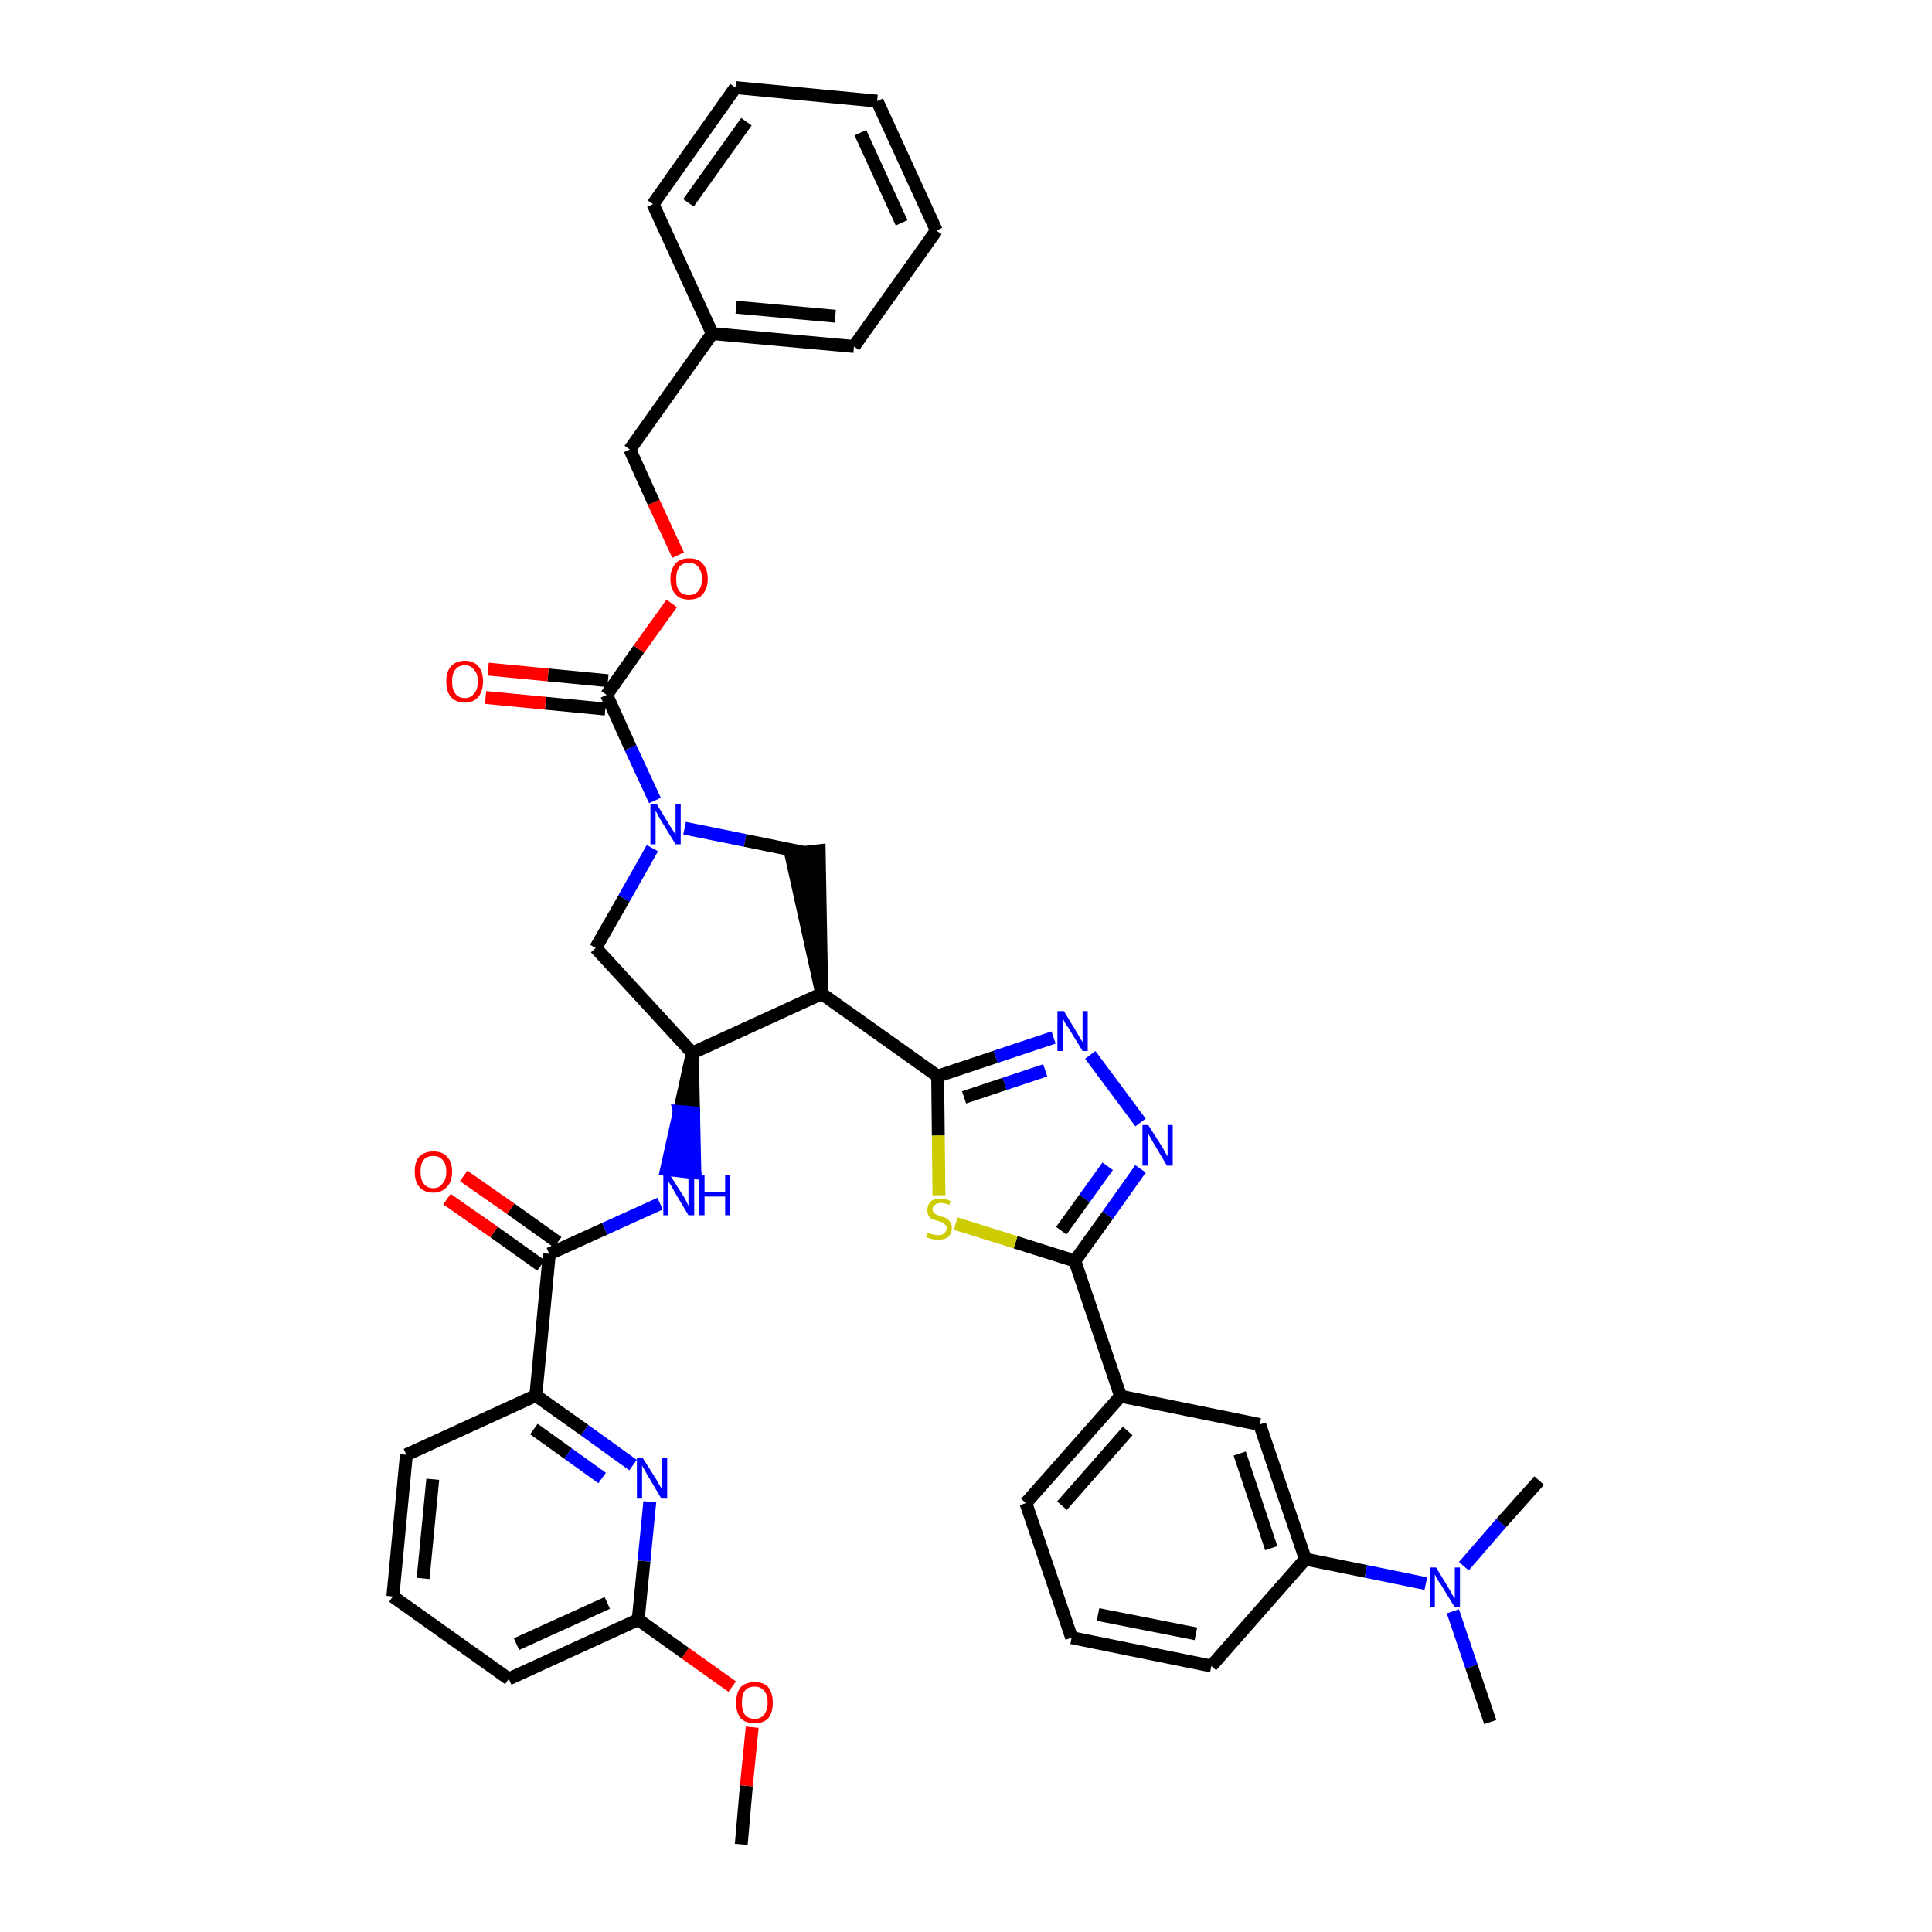 <?xml version='1.0' encoding='iso-8859-1'?>
<svg version='1.1' baseProfile='full'
              xmlns='http://www.w3.org/2000/svg'
                      xmlns:rdkit='http://www.rdkit.org/xml'
                      xmlns:xlink='http://www.w3.org/1999/xlink'
                  xml:space='preserve'
width='300px' height='300px' viewBox='0 0 300 300'>
<!-- END OF HEADER -->
<path class='bond-0 atom-0 atom-1' d='M 115.1,286.4 L 115.9,277.3' style='fill:none;fill-rule:evenodd;stroke:#000000;stroke-width:2.0px;stroke-linecap:butt;stroke-linejoin:miter;stroke-opacity:1' />
<path class='bond-0 atom-0 atom-1' d='M 115.9,277.3 L 116.8,268.2' style='fill:none;fill-rule:evenodd;stroke:#FF0000;stroke-width:2.0px;stroke-linecap:butt;stroke-linejoin:miter;stroke-opacity:1' />
<path class='bond-1 atom-1 atom-2' d='M 113.7,261.9 L 106.4,256.7' style='fill:none;fill-rule:evenodd;stroke:#FF0000;stroke-width:2.0px;stroke-linecap:butt;stroke-linejoin:miter;stroke-opacity:1' />
<path class='bond-1 atom-1 atom-2' d='M 106.4,256.7 L 99.1,251.5' style='fill:none;fill-rule:evenodd;stroke:#000000;stroke-width:2.0px;stroke-linecap:butt;stroke-linejoin:miter;stroke-opacity:1' />
<path class='bond-2 atom-2 atom-3' d='M 99.1,251.5 L 79.0,260.7' style='fill:none;fill-rule:evenodd;stroke:#000000;stroke-width:2.0px;stroke-linecap:butt;stroke-linejoin:miter;stroke-opacity:1' />
<path class='bond-2 atom-2 atom-3' d='M 94.3,248.9 L 80.2,255.3' style='fill:none;fill-rule:evenodd;stroke:#000000;stroke-width:2.0px;stroke-linecap:butt;stroke-linejoin:miter;stroke-opacity:1' />
<path class='bond-39 atom-39 atom-2' d='M 100.9,233.2 L 100.0,242.4' style='fill:none;fill-rule:evenodd;stroke:#0000FF;stroke-width:2.0px;stroke-linecap:butt;stroke-linejoin:miter;stroke-opacity:1' />
<path class='bond-39 atom-39 atom-2' d='M 100.0,242.4 L 99.1,251.5' style='fill:none;fill-rule:evenodd;stroke:#000000;stroke-width:2.0px;stroke-linecap:butt;stroke-linejoin:miter;stroke-opacity:1' />
<path class='bond-3 atom-3 atom-4' d='M 79.0,260.7 L 61.0,247.9' style='fill:none;fill-rule:evenodd;stroke:#000000;stroke-width:2.0px;stroke-linecap:butt;stroke-linejoin:miter;stroke-opacity:1' />
<path class='bond-4 atom-4 atom-5' d='M 61.0,247.9 L 63.1,225.9' style='fill:none;fill-rule:evenodd;stroke:#000000;stroke-width:2.0px;stroke-linecap:butt;stroke-linejoin:miter;stroke-opacity:1' />
<path class='bond-4 atom-4 atom-5' d='M 65.7,245.1 L 67.2,229.7' style='fill:none;fill-rule:evenodd;stroke:#000000;stroke-width:2.0px;stroke-linecap:butt;stroke-linejoin:miter;stroke-opacity:1' />
<path class='bond-5 atom-5 atom-6' d='M 63.1,225.9 L 83.2,216.7' style='fill:none;fill-rule:evenodd;stroke:#000000;stroke-width:2.0px;stroke-linecap:butt;stroke-linejoin:miter;stroke-opacity:1' />
<path class='bond-6 atom-6 atom-7' d='M 83.2,216.7 L 85.3,194.7' style='fill:none;fill-rule:evenodd;stroke:#000000;stroke-width:2.0px;stroke-linecap:butt;stroke-linejoin:miter;stroke-opacity:1' />
<path class='bond-38 atom-6 atom-39' d='M 83.2,216.7 L 90.8,222.1' style='fill:none;fill-rule:evenodd;stroke:#000000;stroke-width:2.0px;stroke-linecap:butt;stroke-linejoin:miter;stroke-opacity:1' />
<path class='bond-38 atom-6 atom-39' d='M 90.8,222.1 L 98.3,227.5' style='fill:none;fill-rule:evenodd;stroke:#0000FF;stroke-width:2.0px;stroke-linecap:butt;stroke-linejoin:miter;stroke-opacity:1' />
<path class='bond-38 atom-6 atom-39' d='M 82.9,221.9 L 88.2,225.7' style='fill:none;fill-rule:evenodd;stroke:#000000;stroke-width:2.0px;stroke-linecap:butt;stroke-linejoin:miter;stroke-opacity:1' />
<path class='bond-38 atom-6 atom-39' d='M 88.2,225.7 L 93.5,229.5' style='fill:none;fill-rule:evenodd;stroke:#0000FF;stroke-width:2.0px;stroke-linecap:butt;stroke-linejoin:miter;stroke-opacity:1' />
<path class='bond-7 atom-7 atom-8' d='M 86.6,192.9 L 79.3,187.7' style='fill:none;fill-rule:evenodd;stroke:#000000;stroke-width:2.0px;stroke-linecap:butt;stroke-linejoin:miter;stroke-opacity:1' />
<path class='bond-7 atom-7 atom-8' d='M 79.3,187.7 L 72.0,182.6' style='fill:none;fill-rule:evenodd;stroke:#FF0000;stroke-width:2.0px;stroke-linecap:butt;stroke-linejoin:miter;stroke-opacity:1' />
<path class='bond-7 atom-7 atom-8' d='M 84.0,196.5 L 76.7,191.3' style='fill:none;fill-rule:evenodd;stroke:#000000;stroke-width:2.0px;stroke-linecap:butt;stroke-linejoin:miter;stroke-opacity:1' />
<path class='bond-7 atom-7 atom-8' d='M 76.7,191.3 L 69.4,186.2' style='fill:none;fill-rule:evenodd;stroke:#FF0000;stroke-width:2.0px;stroke-linecap:butt;stroke-linejoin:miter;stroke-opacity:1' />
<path class='bond-8 atom-7 atom-9' d='M 85.3,194.7 L 93.9,190.8' style='fill:none;fill-rule:evenodd;stroke:#000000;stroke-width:2.0px;stroke-linecap:butt;stroke-linejoin:miter;stroke-opacity:1' />
<path class='bond-8 atom-7 atom-9' d='M 93.9,190.8 L 102.5,186.9' style='fill:none;fill-rule:evenodd;stroke:#0000FF;stroke-width:2.0px;stroke-linecap:butt;stroke-linejoin:miter;stroke-opacity:1' />
<path class='bond-9 atom-10 atom-9' d='M 107.5,163.5 L 105.5,172.6 L 107.7,172.8 Z' style='fill:#000000;fill-rule:evenodd;fill-opacity:1;stroke:#000000;stroke-width:2.0px;stroke-linecap:butt;stroke-linejoin:miter;stroke-opacity:1;' />
<path class='bond-9 atom-10 atom-9' d='M 105.5,172.6 L 107.9,182.1 L 103.5,181.6 Z' style='fill:#0000FF;fill-rule:evenodd;fill-opacity:1;stroke:#0000FF;stroke-width:2.0px;stroke-linecap:butt;stroke-linejoin:miter;stroke-opacity:1;' />
<path class='bond-9 atom-10 atom-9' d='M 105.5,172.6 L 107.7,172.8 L 107.9,182.1 Z' style='fill:#0000FF;fill-rule:evenodd;fill-opacity:1;stroke:#0000FF;stroke-width:2.0px;stroke-linecap:butt;stroke-linejoin:miter;stroke-opacity:1;' />
<path class='bond-10 atom-10 atom-11' d='M 107.5,163.5 L 92.5,147.2' style='fill:none;fill-rule:evenodd;stroke:#000000;stroke-width:2.0px;stroke-linecap:butt;stroke-linejoin:miter;stroke-opacity:1' />
<path class='bond-40 atom-24 atom-10' d='M 127.6,154.3 L 107.5,163.5' style='fill:none;fill-rule:evenodd;stroke:#000000;stroke-width:2.0px;stroke-linecap:butt;stroke-linejoin:miter;stroke-opacity:1' />
<path class='bond-11 atom-11 atom-12' d='M 92.5,147.2 L 96.9,139.5' style='fill:none;fill-rule:evenodd;stroke:#000000;stroke-width:2.0px;stroke-linecap:butt;stroke-linejoin:miter;stroke-opacity:1' />
<path class='bond-11 atom-11 atom-12' d='M 96.9,139.5 L 101.3,131.7' style='fill:none;fill-rule:evenodd;stroke:#0000FF;stroke-width:2.0px;stroke-linecap:butt;stroke-linejoin:miter;stroke-opacity:1' />
<path class='bond-12 atom-12 atom-13' d='M 101.7,124.3 L 97.9,116.1' style='fill:none;fill-rule:evenodd;stroke:#0000FF;stroke-width:2.0px;stroke-linecap:butt;stroke-linejoin:miter;stroke-opacity:1' />
<path class='bond-12 atom-12 atom-13' d='M 97.9,116.1 L 94.2,107.9' style='fill:none;fill-rule:evenodd;stroke:#000000;stroke-width:2.0px;stroke-linecap:butt;stroke-linejoin:miter;stroke-opacity:1' />
<path class='bond-22 atom-12 atom-23' d='M 106.3,128.6 L 115.7,130.5' style='fill:none;fill-rule:evenodd;stroke:#0000FF;stroke-width:2.0px;stroke-linecap:butt;stroke-linejoin:miter;stroke-opacity:1' />
<path class='bond-22 atom-12 atom-23' d='M 115.7,130.5 L 125.0,132.4' style='fill:none;fill-rule:evenodd;stroke:#000000;stroke-width:2.0px;stroke-linecap:butt;stroke-linejoin:miter;stroke-opacity:1' />
<path class='bond-13 atom-13 atom-14' d='M 94.4,105.7 L 85.1,104.8' style='fill:none;fill-rule:evenodd;stroke:#000000;stroke-width:2.0px;stroke-linecap:butt;stroke-linejoin:miter;stroke-opacity:1' />
<path class='bond-13 atom-13 atom-14' d='M 85.1,104.8 L 75.8,103.9' style='fill:none;fill-rule:evenodd;stroke:#FF0000;stroke-width:2.0px;stroke-linecap:butt;stroke-linejoin:miter;stroke-opacity:1' />
<path class='bond-13 atom-13 atom-14' d='M 94.0,110.1 L 84.7,109.2' style='fill:none;fill-rule:evenodd;stroke:#000000;stroke-width:2.0px;stroke-linecap:butt;stroke-linejoin:miter;stroke-opacity:1' />
<path class='bond-13 atom-13 atom-14' d='M 84.7,109.2 L 75.4,108.3' style='fill:none;fill-rule:evenodd;stroke:#FF0000;stroke-width:2.0px;stroke-linecap:butt;stroke-linejoin:miter;stroke-opacity:1' />
<path class='bond-14 atom-13 atom-15' d='M 94.2,107.9 L 99.2,100.8' style='fill:none;fill-rule:evenodd;stroke:#000000;stroke-width:2.0px;stroke-linecap:butt;stroke-linejoin:miter;stroke-opacity:1' />
<path class='bond-14 atom-13 atom-15' d='M 99.2,100.8 L 104.3,93.7' style='fill:none;fill-rule:evenodd;stroke:#FF0000;stroke-width:2.0px;stroke-linecap:butt;stroke-linejoin:miter;stroke-opacity:1' />
<path class='bond-15 atom-15 atom-16' d='M 105.3,86.2 L 101.5,78.0' style='fill:none;fill-rule:evenodd;stroke:#FF0000;stroke-width:2.0px;stroke-linecap:butt;stroke-linejoin:miter;stroke-opacity:1' />
<path class='bond-15 atom-15 atom-16' d='M 101.5,78.0 L 97.8,69.8' style='fill:none;fill-rule:evenodd;stroke:#000000;stroke-width:2.0px;stroke-linecap:butt;stroke-linejoin:miter;stroke-opacity:1' />
<path class='bond-16 atom-16 atom-17' d='M 97.8,69.8 L 110.6,51.8' style='fill:none;fill-rule:evenodd;stroke:#000000;stroke-width:2.0px;stroke-linecap:butt;stroke-linejoin:miter;stroke-opacity:1' />
<path class='bond-17 atom-17 atom-18' d='M 110.6,51.8 L 132.6,53.8' style='fill:none;fill-rule:evenodd;stroke:#000000;stroke-width:2.0px;stroke-linecap:butt;stroke-linejoin:miter;stroke-opacity:1' />
<path class='bond-17 atom-17 atom-18' d='M 114.3,47.7 L 129.7,49.1' style='fill:none;fill-rule:evenodd;stroke:#000000;stroke-width:2.0px;stroke-linecap:butt;stroke-linejoin:miter;stroke-opacity:1' />
<path class='bond-42 atom-22 atom-17' d='M 101.4,31.7 L 110.6,51.8' style='fill:none;fill-rule:evenodd;stroke:#000000;stroke-width:2.0px;stroke-linecap:butt;stroke-linejoin:miter;stroke-opacity:1' />
<path class='bond-18 atom-18 atom-19' d='M 132.6,53.8 L 145.4,35.8' style='fill:none;fill-rule:evenodd;stroke:#000000;stroke-width:2.0px;stroke-linecap:butt;stroke-linejoin:miter;stroke-opacity:1' />
<path class='bond-19 atom-19 atom-20' d='M 145.4,35.8 L 136.2,15.7' style='fill:none;fill-rule:evenodd;stroke:#000000;stroke-width:2.0px;stroke-linecap:butt;stroke-linejoin:miter;stroke-opacity:1' />
<path class='bond-19 atom-19 atom-20' d='M 140.0,34.6 L 133.6,20.6' style='fill:none;fill-rule:evenodd;stroke:#000000;stroke-width:2.0px;stroke-linecap:butt;stroke-linejoin:miter;stroke-opacity:1' />
<path class='bond-20 atom-20 atom-21' d='M 136.2,15.7 L 114.2,13.6' style='fill:none;fill-rule:evenodd;stroke:#000000;stroke-width:2.0px;stroke-linecap:butt;stroke-linejoin:miter;stroke-opacity:1' />
<path class='bond-21 atom-21 atom-22' d='M 114.2,13.6 L 101.4,31.7' style='fill:none;fill-rule:evenodd;stroke:#000000;stroke-width:2.0px;stroke-linecap:butt;stroke-linejoin:miter;stroke-opacity:1' />
<path class='bond-21 atom-21 atom-22' d='M 115.9,18.9 L 106.9,31.5' style='fill:none;fill-rule:evenodd;stroke:#000000;stroke-width:2.0px;stroke-linecap:butt;stroke-linejoin:miter;stroke-opacity:1' />
<path class='bond-23 atom-24 atom-23' d='M 127.6,154.3 L 127.2,132.1 L 122.8,132.6 Z' style='fill:#000000;fill-rule:evenodd;fill-opacity:1;stroke:#000000;stroke-width:2.0px;stroke-linecap:butt;stroke-linejoin:miter;stroke-opacity:1;' />
<path class='bond-24 atom-24 atom-25' d='M 127.6,154.3 L 145.6,167.1' style='fill:none;fill-rule:evenodd;stroke:#000000;stroke-width:2.0px;stroke-linecap:butt;stroke-linejoin:miter;stroke-opacity:1' />
<path class='bond-25 atom-25 atom-26' d='M 145.6,167.1 L 154.6,164.1' style='fill:none;fill-rule:evenodd;stroke:#000000;stroke-width:2.0px;stroke-linecap:butt;stroke-linejoin:miter;stroke-opacity:1' />
<path class='bond-25 atom-25 atom-26' d='M 154.6,164.1 L 163.6,161.1' style='fill:none;fill-rule:evenodd;stroke:#0000FF;stroke-width:2.0px;stroke-linecap:butt;stroke-linejoin:miter;stroke-opacity:1' />
<path class='bond-25 atom-25 atom-26' d='M 149.7,170.4 L 156.0,168.3' style='fill:none;fill-rule:evenodd;stroke:#000000;stroke-width:2.0px;stroke-linecap:butt;stroke-linejoin:miter;stroke-opacity:1' />
<path class='bond-25 atom-25 atom-26' d='M 156.0,168.3 L 162.3,166.2' style='fill:none;fill-rule:evenodd;stroke:#0000FF;stroke-width:2.0px;stroke-linecap:butt;stroke-linejoin:miter;stroke-opacity:1' />
<path class='bond-41 atom-38 atom-25' d='M 145.8,185.6 L 145.7,176.3' style='fill:none;fill-rule:evenodd;stroke:#CCCC00;stroke-width:2.0px;stroke-linecap:butt;stroke-linejoin:miter;stroke-opacity:1' />
<path class='bond-41 atom-38 atom-25' d='M 145.7,176.3 L 145.6,167.1' style='fill:none;fill-rule:evenodd;stroke:#000000;stroke-width:2.0px;stroke-linecap:butt;stroke-linejoin:miter;stroke-opacity:1' />
<path class='bond-26 atom-26 atom-27' d='M 169.3,163.8 L 177.1,174.3' style='fill:none;fill-rule:evenodd;stroke:#0000FF;stroke-width:2.0px;stroke-linecap:butt;stroke-linejoin:miter;stroke-opacity:1' />
<path class='bond-27 atom-27 atom-28' d='M 177.1,181.5 L 172.0,188.7' style='fill:none;fill-rule:evenodd;stroke:#0000FF;stroke-width:2.0px;stroke-linecap:butt;stroke-linejoin:miter;stroke-opacity:1' />
<path class='bond-27 atom-27 atom-28' d='M 172.0,188.7 L 166.9,195.8' style='fill:none;fill-rule:evenodd;stroke:#000000;stroke-width:2.0px;stroke-linecap:butt;stroke-linejoin:miter;stroke-opacity:1' />
<path class='bond-27 atom-27 atom-28' d='M 172.0,181.1 L 168.4,186.1' style='fill:none;fill-rule:evenodd;stroke:#0000FF;stroke-width:2.0px;stroke-linecap:butt;stroke-linejoin:miter;stroke-opacity:1' />
<path class='bond-27 atom-27 atom-28' d='M 168.4,186.1 L 164.8,191.1' style='fill:none;fill-rule:evenodd;stroke:#000000;stroke-width:2.0px;stroke-linecap:butt;stroke-linejoin:miter;stroke-opacity:1' />
<path class='bond-28 atom-28 atom-29' d='M 166.9,195.8 L 174.0,216.8' style='fill:none;fill-rule:evenodd;stroke:#000000;stroke-width:2.0px;stroke-linecap:butt;stroke-linejoin:miter;stroke-opacity:1' />
<path class='bond-37 atom-28 atom-38' d='M 166.9,195.8 L 157.7,192.9' style='fill:none;fill-rule:evenodd;stroke:#000000;stroke-width:2.0px;stroke-linecap:butt;stroke-linejoin:miter;stroke-opacity:1' />
<path class='bond-37 atom-28 atom-38' d='M 157.7,192.9 L 148.4,190.0' style='fill:none;fill-rule:evenodd;stroke:#CCCC00;stroke-width:2.0px;stroke-linecap:butt;stroke-linejoin:miter;stroke-opacity:1' />
<path class='bond-29 atom-29 atom-30' d='M 174.0,216.8 L 159.3,233.4' style='fill:none;fill-rule:evenodd;stroke:#000000;stroke-width:2.0px;stroke-linecap:butt;stroke-linejoin:miter;stroke-opacity:1' />
<path class='bond-29 atom-29 atom-30' d='M 175.1,222.2 L 164.9,233.8' style='fill:none;fill-rule:evenodd;stroke:#000000;stroke-width:2.0px;stroke-linecap:butt;stroke-linejoin:miter;stroke-opacity:1' />
<path class='bond-43 atom-37 atom-29' d='M 195.6,221.2 L 174.0,216.8' style='fill:none;fill-rule:evenodd;stroke:#000000;stroke-width:2.0px;stroke-linecap:butt;stroke-linejoin:miter;stroke-opacity:1' />
<path class='bond-30 atom-30 atom-31' d='M 159.3,233.4 L 166.4,254.3' style='fill:none;fill-rule:evenodd;stroke:#000000;stroke-width:2.0px;stroke-linecap:butt;stroke-linejoin:miter;stroke-opacity:1' />
<path class='bond-31 atom-31 atom-32' d='M 166.4,254.3 L 188.1,258.7' style='fill:none;fill-rule:evenodd;stroke:#000000;stroke-width:2.0px;stroke-linecap:butt;stroke-linejoin:miter;stroke-opacity:1' />
<path class='bond-31 atom-31 atom-32' d='M 170.5,250.7 L 185.7,253.7' style='fill:none;fill-rule:evenodd;stroke:#000000;stroke-width:2.0px;stroke-linecap:butt;stroke-linejoin:miter;stroke-opacity:1' />
<path class='bond-32 atom-32 atom-33' d='M 188.1,258.7 L 202.7,242.1' style='fill:none;fill-rule:evenodd;stroke:#000000;stroke-width:2.0px;stroke-linecap:butt;stroke-linejoin:miter;stroke-opacity:1' />
<path class='bond-33 atom-33 atom-34' d='M 202.7,242.1 L 212.1,244.0' style='fill:none;fill-rule:evenodd;stroke:#000000;stroke-width:2.0px;stroke-linecap:butt;stroke-linejoin:miter;stroke-opacity:1' />
<path class='bond-33 atom-33 atom-34' d='M 212.1,244.0 L 221.4,245.9' style='fill:none;fill-rule:evenodd;stroke:#0000FF;stroke-width:2.0px;stroke-linecap:butt;stroke-linejoin:miter;stroke-opacity:1' />
<path class='bond-36 atom-33 atom-37' d='M 202.7,242.1 L 195.6,221.2' style='fill:none;fill-rule:evenodd;stroke:#000000;stroke-width:2.0px;stroke-linecap:butt;stroke-linejoin:miter;stroke-opacity:1' />
<path class='bond-36 atom-33 atom-37' d='M 197.4,240.4 L 192.5,225.7' style='fill:none;fill-rule:evenodd;stroke:#000000;stroke-width:2.0px;stroke-linecap:butt;stroke-linejoin:miter;stroke-opacity:1' />
<path class='bond-34 atom-34 atom-35' d='M 225.6,250.2 L 228.5,258.8' style='fill:none;fill-rule:evenodd;stroke:#0000FF;stroke-width:2.0px;stroke-linecap:butt;stroke-linejoin:miter;stroke-opacity:1' />
<path class='bond-34 atom-34 atom-35' d='M 228.5,258.8 L 231.4,267.4' style='fill:none;fill-rule:evenodd;stroke:#000000;stroke-width:2.0px;stroke-linecap:butt;stroke-linejoin:miter;stroke-opacity:1' />
<path class='bond-35 atom-34 atom-36' d='M 227.3,243.2 L 233.1,236.5' style='fill:none;fill-rule:evenodd;stroke:#0000FF;stroke-width:2.0px;stroke-linecap:butt;stroke-linejoin:miter;stroke-opacity:1' />
<path class='bond-35 atom-34 atom-36' d='M 233.1,236.5 L 239.0,229.9' style='fill:none;fill-rule:evenodd;stroke:#000000;stroke-width:2.0px;stroke-linecap:butt;stroke-linejoin:miter;stroke-opacity:1' />
<path  class='atom-1' d='M 114.3 264.4
Q 114.3 262.9, 115.0 262.0
Q 115.8 261.2, 117.2 261.2
Q 118.6 261.2, 119.3 262.0
Q 120.0 262.9, 120.0 264.4
Q 120.0 265.9, 119.3 266.8
Q 118.5 267.6, 117.2 267.6
Q 115.8 267.6, 115.0 266.8
Q 114.3 265.9, 114.3 264.4
M 117.2 266.9
Q 118.1 266.9, 118.6 266.3
Q 119.2 265.6, 119.2 264.4
Q 119.2 263.1, 118.6 262.5
Q 118.1 261.9, 117.2 261.9
Q 116.2 261.9, 115.7 262.5
Q 115.2 263.1, 115.2 264.4
Q 115.2 265.6, 115.7 266.3
Q 116.2 266.9, 117.2 266.9
' fill='#FF0000'/>
<path  class='atom-8' d='M 64.4 181.9
Q 64.4 180.4, 65.1 179.6
Q 65.9 178.8, 67.3 178.8
Q 68.7 178.8, 69.4 179.6
Q 70.2 180.4, 70.2 181.9
Q 70.2 183.5, 69.4 184.3
Q 68.6 185.2, 67.3 185.2
Q 65.9 185.2, 65.1 184.3
Q 64.4 183.5, 64.4 181.9
M 67.3 184.5
Q 68.2 184.5, 68.7 183.8
Q 69.3 183.2, 69.3 181.9
Q 69.3 180.7, 68.7 180.1
Q 68.2 179.5, 67.3 179.5
Q 66.3 179.5, 65.8 180.1
Q 65.3 180.7, 65.3 181.9
Q 65.3 183.2, 65.8 183.8
Q 66.3 184.5, 67.3 184.5
' fill='#FF0000'/>
<path  class='atom-9' d='M 104.0 182.4
L 106.1 185.7
Q 106.3 186.0, 106.6 186.6
Q 106.9 187.2, 106.9 187.3
L 106.9 182.4
L 107.8 182.4
L 107.8 188.7
L 106.9 188.7
L 104.7 185.0
Q 104.5 184.6, 104.2 184.1
Q 103.9 183.6, 103.8 183.5
L 103.8 188.7
L 103.0 188.7
L 103.0 182.4
L 104.0 182.4
' fill='#0000FF'/>
<path  class='atom-9' d='M 108.5 182.4
L 109.4 182.4
L 109.4 185.1
L 112.6 185.1
L 112.6 182.4
L 113.4 182.4
L 113.4 188.7
L 112.6 188.7
L 112.6 185.8
L 109.4 185.8
L 109.4 188.7
L 108.5 188.7
L 108.5 182.4
' fill='#0000FF'/>
<path  class='atom-12' d='M 102.0 124.9
L 104.0 128.2
Q 104.2 128.5, 104.6 129.1
Q 104.9 129.7, 104.9 129.7
L 104.9 124.9
L 105.7 124.9
L 105.7 131.1
L 104.9 131.1
L 102.7 127.5
Q 102.4 127.1, 102.2 126.6
Q 101.9 126.1, 101.8 125.9
L 101.8 131.1
L 101.0 131.1
L 101.0 124.9
L 102.0 124.9
' fill='#0000FF'/>
<path  class='atom-14' d='M 69.3 105.8
Q 69.3 104.3, 70.0 103.5
Q 70.8 102.6, 72.2 102.6
Q 73.6 102.6, 74.3 103.5
Q 75.0 104.3, 75.0 105.8
Q 75.0 107.3, 74.3 108.2
Q 73.5 109.1, 72.2 109.1
Q 70.8 109.1, 70.0 108.2
Q 69.3 107.4, 69.3 105.8
M 72.2 108.4
Q 73.1 108.4, 73.6 107.7
Q 74.2 107.1, 74.2 105.8
Q 74.2 104.6, 73.6 104.0
Q 73.1 103.3, 72.2 103.3
Q 71.2 103.3, 70.7 104.0
Q 70.2 104.6, 70.2 105.8
Q 70.2 107.1, 70.7 107.7
Q 71.2 108.4, 72.2 108.4
' fill='#FF0000'/>
<path  class='atom-15' d='M 104.1 89.9
Q 104.1 88.4, 104.9 87.5
Q 105.6 86.7, 107.0 86.7
Q 108.4 86.7, 109.1 87.5
Q 109.9 88.4, 109.9 89.9
Q 109.9 91.4, 109.1 92.3
Q 108.4 93.1, 107.0 93.1
Q 105.6 93.1, 104.9 92.3
Q 104.1 91.4, 104.1 89.9
M 107.0 92.4
Q 107.9 92.4, 108.4 91.8
Q 109.0 91.1, 109.0 89.9
Q 109.0 88.7, 108.4 88.0
Q 107.9 87.4, 107.0 87.4
Q 106.0 87.4, 105.5 88.0
Q 105.0 88.7, 105.0 89.9
Q 105.0 91.2, 105.5 91.8
Q 106.0 92.4, 107.0 92.4
' fill='#FF0000'/>
<path  class='atom-26' d='M 165.2 157.0
L 167.2 160.3
Q 167.4 160.6, 167.7 161.2
Q 168.1 161.8, 168.1 161.8
L 168.1 157.0
L 168.9 157.0
L 168.9 163.2
L 168.1 163.2
L 165.9 159.6
Q 165.6 159.2, 165.3 158.7
Q 165.1 158.2, 165.0 158.0
L 165.0 163.2
L 164.2 163.2
L 164.2 157.0
L 165.2 157.0
' fill='#0000FF'/>
<path  class='atom-27' d='M 178.3 174.7
L 180.4 178.0
Q 180.6 178.3, 180.9 178.9
Q 181.3 179.5, 181.3 179.6
L 181.3 174.7
L 182.1 174.7
L 182.1 181.0
L 181.2 181.0
L 179.0 177.3
Q 178.8 176.9, 178.5 176.4
Q 178.2 175.9, 178.2 175.8
L 178.2 181.0
L 177.4 181.0
L 177.4 174.7
L 178.3 174.7
' fill='#0000FF'/>
<path  class='atom-34' d='M 223.0 243.4
L 225.0 246.7
Q 225.2 247.0, 225.5 247.6
Q 225.9 248.2, 225.9 248.2
L 225.9 243.4
L 226.7 243.4
L 226.7 249.6
L 225.9 249.6
L 223.7 246.0
Q 223.4 245.6, 223.1 245.1
Q 222.9 244.6, 222.8 244.5
L 222.8 249.6
L 222.0 249.6
L 222.0 243.4
L 223.0 243.4
' fill='#0000FF'/>
<path  class='atom-38' d='M 144.1 191.4
Q 144.1 191.4, 144.4 191.5
Q 144.7 191.7, 145.0 191.7
Q 145.4 191.8, 145.7 191.8
Q 146.3 191.8, 146.6 191.5
Q 147.0 191.2, 147.0 190.7
Q 147.0 190.4, 146.8 190.2
Q 146.6 190.0, 146.3 189.8
Q 146.1 189.7, 145.6 189.6
Q 145.1 189.4, 144.7 189.3
Q 144.4 189.1, 144.2 188.8
Q 144.0 188.4, 144.0 187.9
Q 144.0 187.1, 144.5 186.6
Q 145.0 186.1, 146.1 186.1
Q 146.8 186.1, 147.6 186.5
L 147.4 187.1
Q 146.7 186.8, 146.1 186.8
Q 145.5 186.8, 145.2 187.1
Q 144.8 187.3, 144.8 187.8
Q 144.8 188.1, 145.0 188.3
Q 145.2 188.5, 145.4 188.6
Q 145.7 188.7, 146.1 188.9
Q 146.7 189.0, 147.0 189.2
Q 147.3 189.4, 147.6 189.8
Q 147.8 190.1, 147.8 190.7
Q 147.8 191.6, 147.2 192.1
Q 146.7 192.5, 145.7 192.5
Q 145.2 192.5, 144.7 192.4
Q 144.3 192.3, 143.8 192.1
L 144.1 191.4
' fill='#CCCC00'/>
<path  class='atom-39' d='M 99.8 226.4
L 101.9 229.7
Q 102.1 230.1, 102.4 230.6
Q 102.8 231.2, 102.8 231.3
L 102.8 226.4
L 103.6 226.4
L 103.6 232.7
L 102.7 232.7
L 100.5 229.0
Q 100.3 228.6, 100.0 228.1
Q 99.7 227.6, 99.7 227.5
L 99.7 232.7
L 98.9 232.7
L 98.9 226.4
L 99.8 226.4
' fill='#0000FF'/>
</svg>
